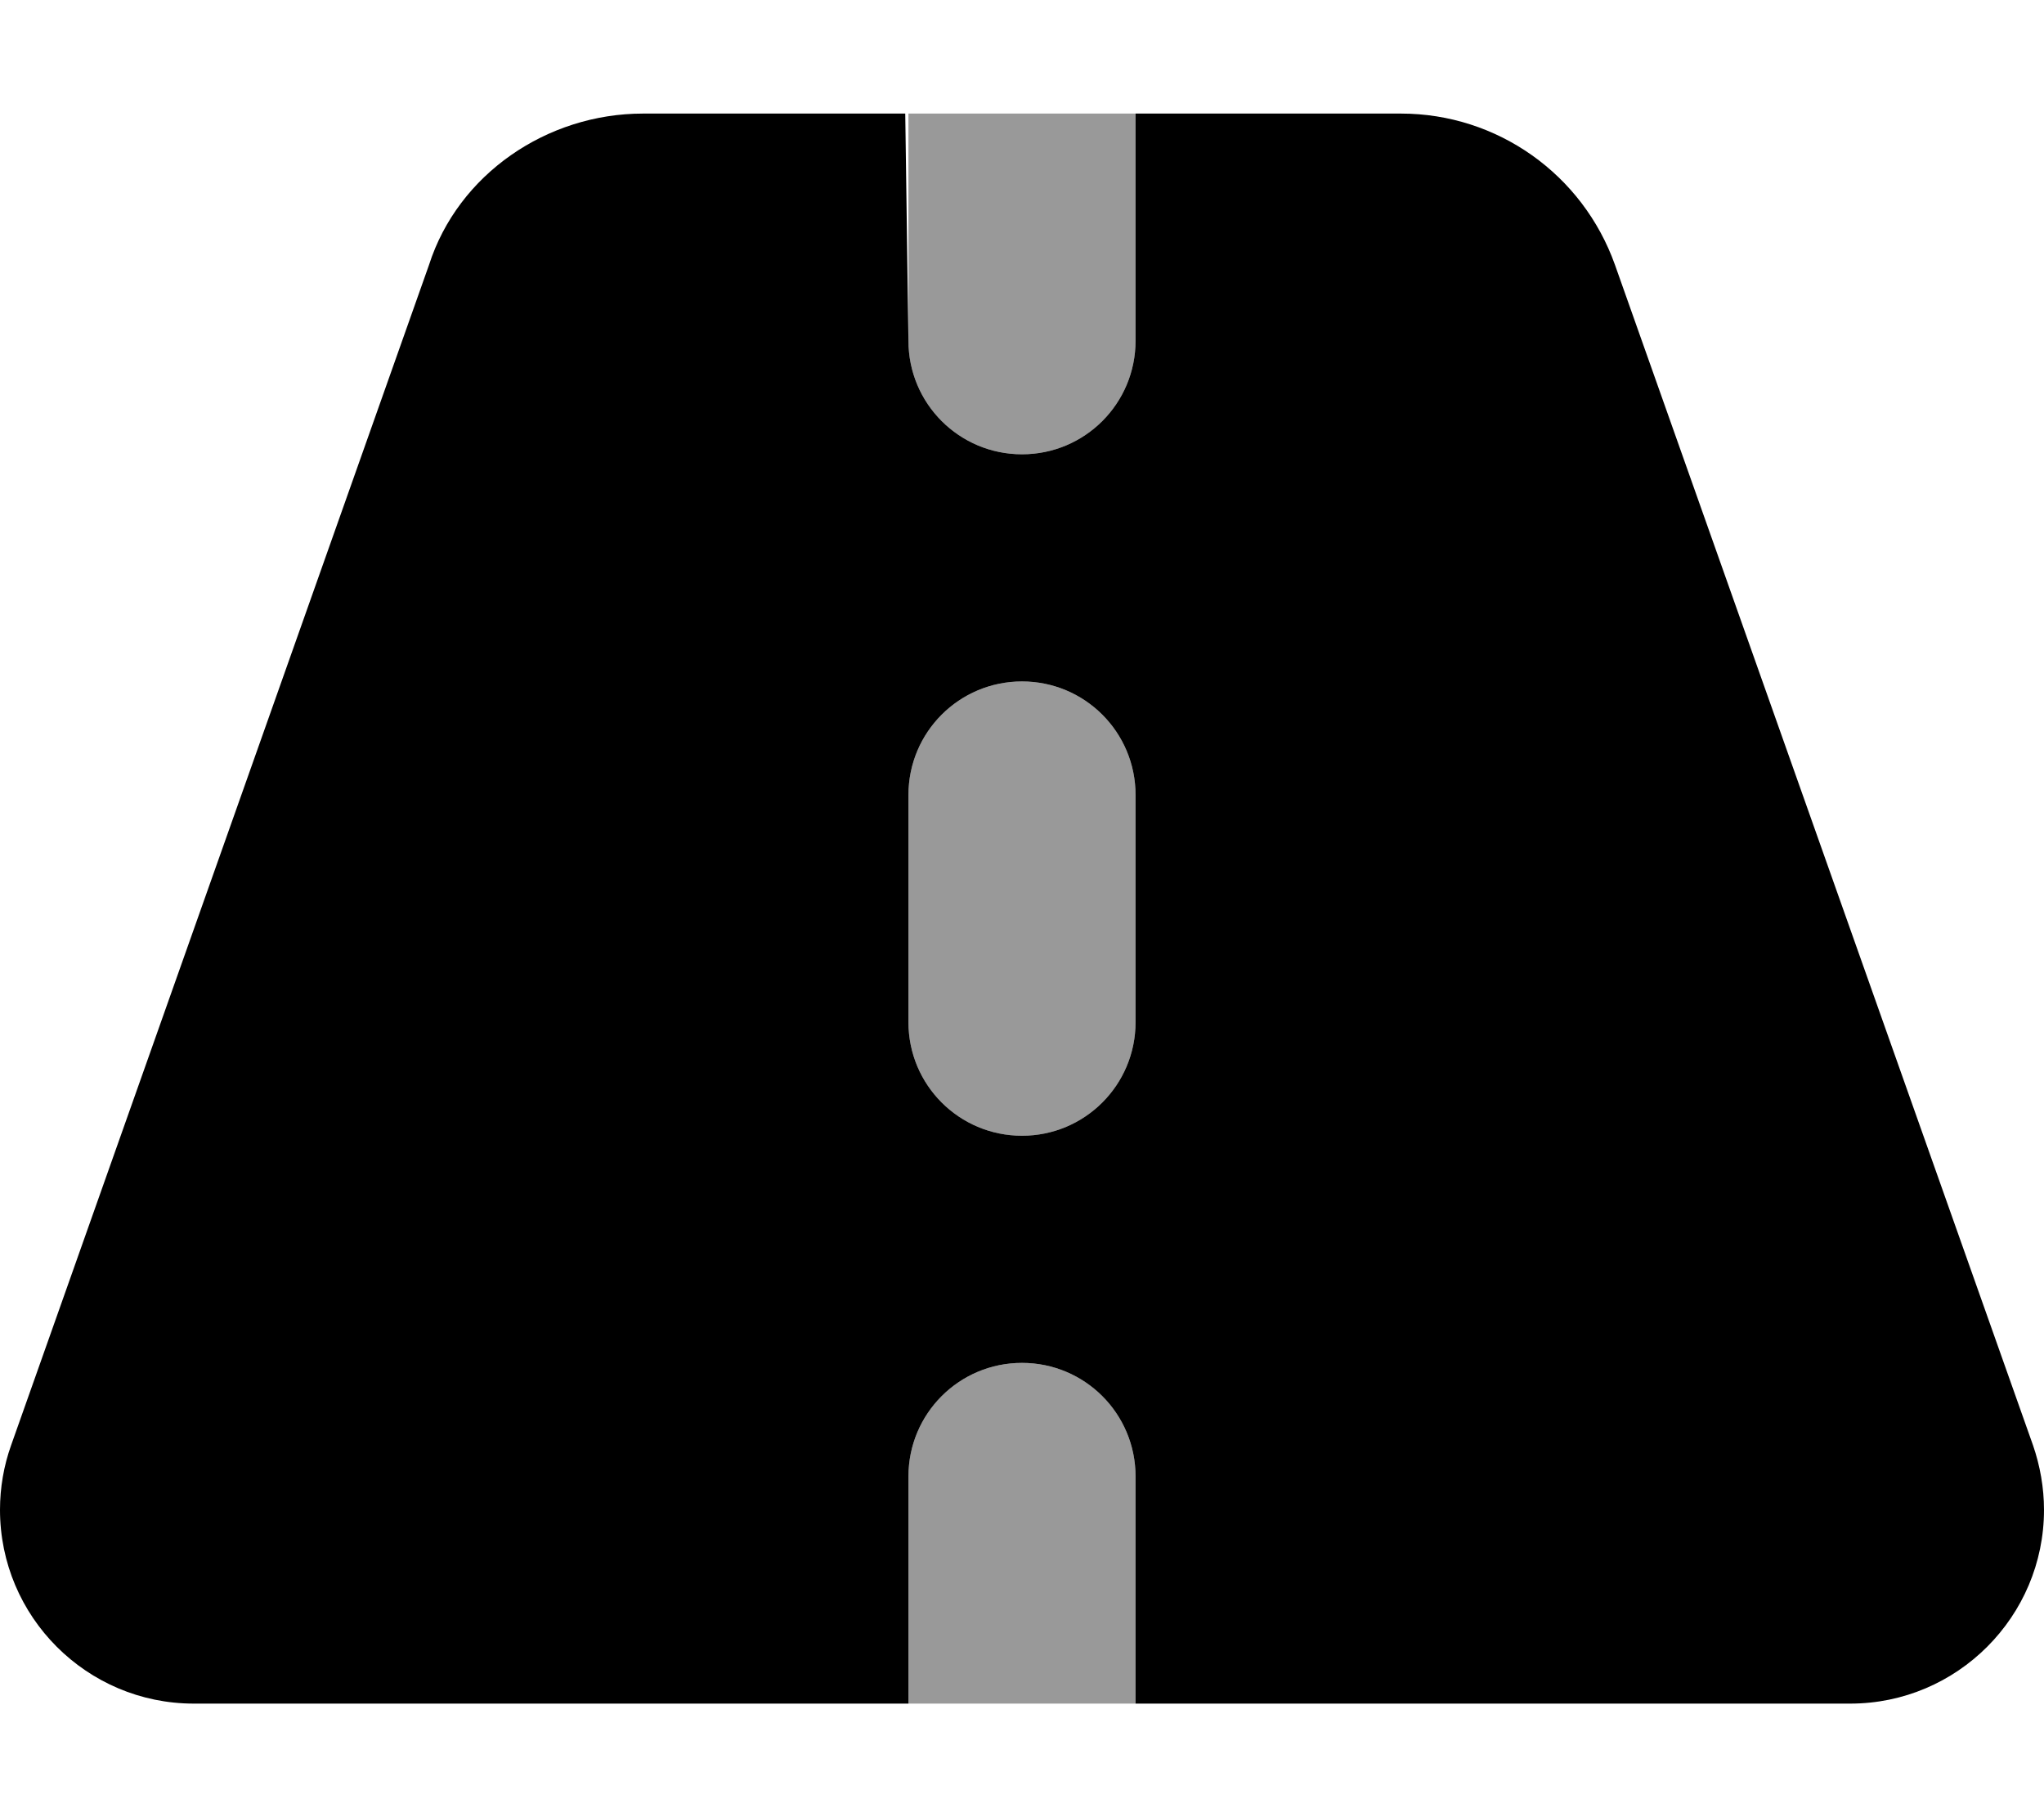 <svg fill="currentColor" xmlns="http://www.w3.org/2000/svg" viewBox="0 0 576 512"><!--! Font Awesome Pro 6.2.0 by @fontawesome - https://fontawesome.com License - https://fontawesome.com/license (Commercial License) Copyright 2022 Fonticons, Inc. --><defs><style>.fa-secondary{opacity:.4}</style></defs><path class="fa-primary" d="M256 96C256 113.7 270.3 128 288 128C305.7 128 320 113.7 320 96V32H394.8C421.9 32 446 49.08 455.1 74.63L572.9 407.2C574.9 413 576 419.2 576 425.4C576 455.5 551.5 480 521.4 480H320V416C320 398.3 305.7 384 288 384C270.3 384 256 398.3 256 416V480H54.61C24.45 480 0 455.5 0 425.4C0 419.2 1.06 413 3.133 407.2L120.9 74.63C129.1 49.08 154.1 32 181.2 32H255.1L256 96zM320 224C320 206.3 305.7 192 288 192C270.3 192 256 206.3 256 224V288C256 305.7 270.3 320 288 320C305.7 320 320 305.7 320 288V224z"/><path class="fa-secondary" d="M320 32V96C320 113.7 305.7 128 288 128C270.3 128 256 113.7 256 96V32H320zM288 192C305.7 192 320 206.3 320 224V288C320 305.7 305.7 320 288 320C270.3 320 256 305.7 256 288V224C256 206.3 270.3 192 288 192zM288 384C305.7 384 320 398.3 320 416V480H256V416C256 398.3 270.3 384 288 384z"/></svg>
